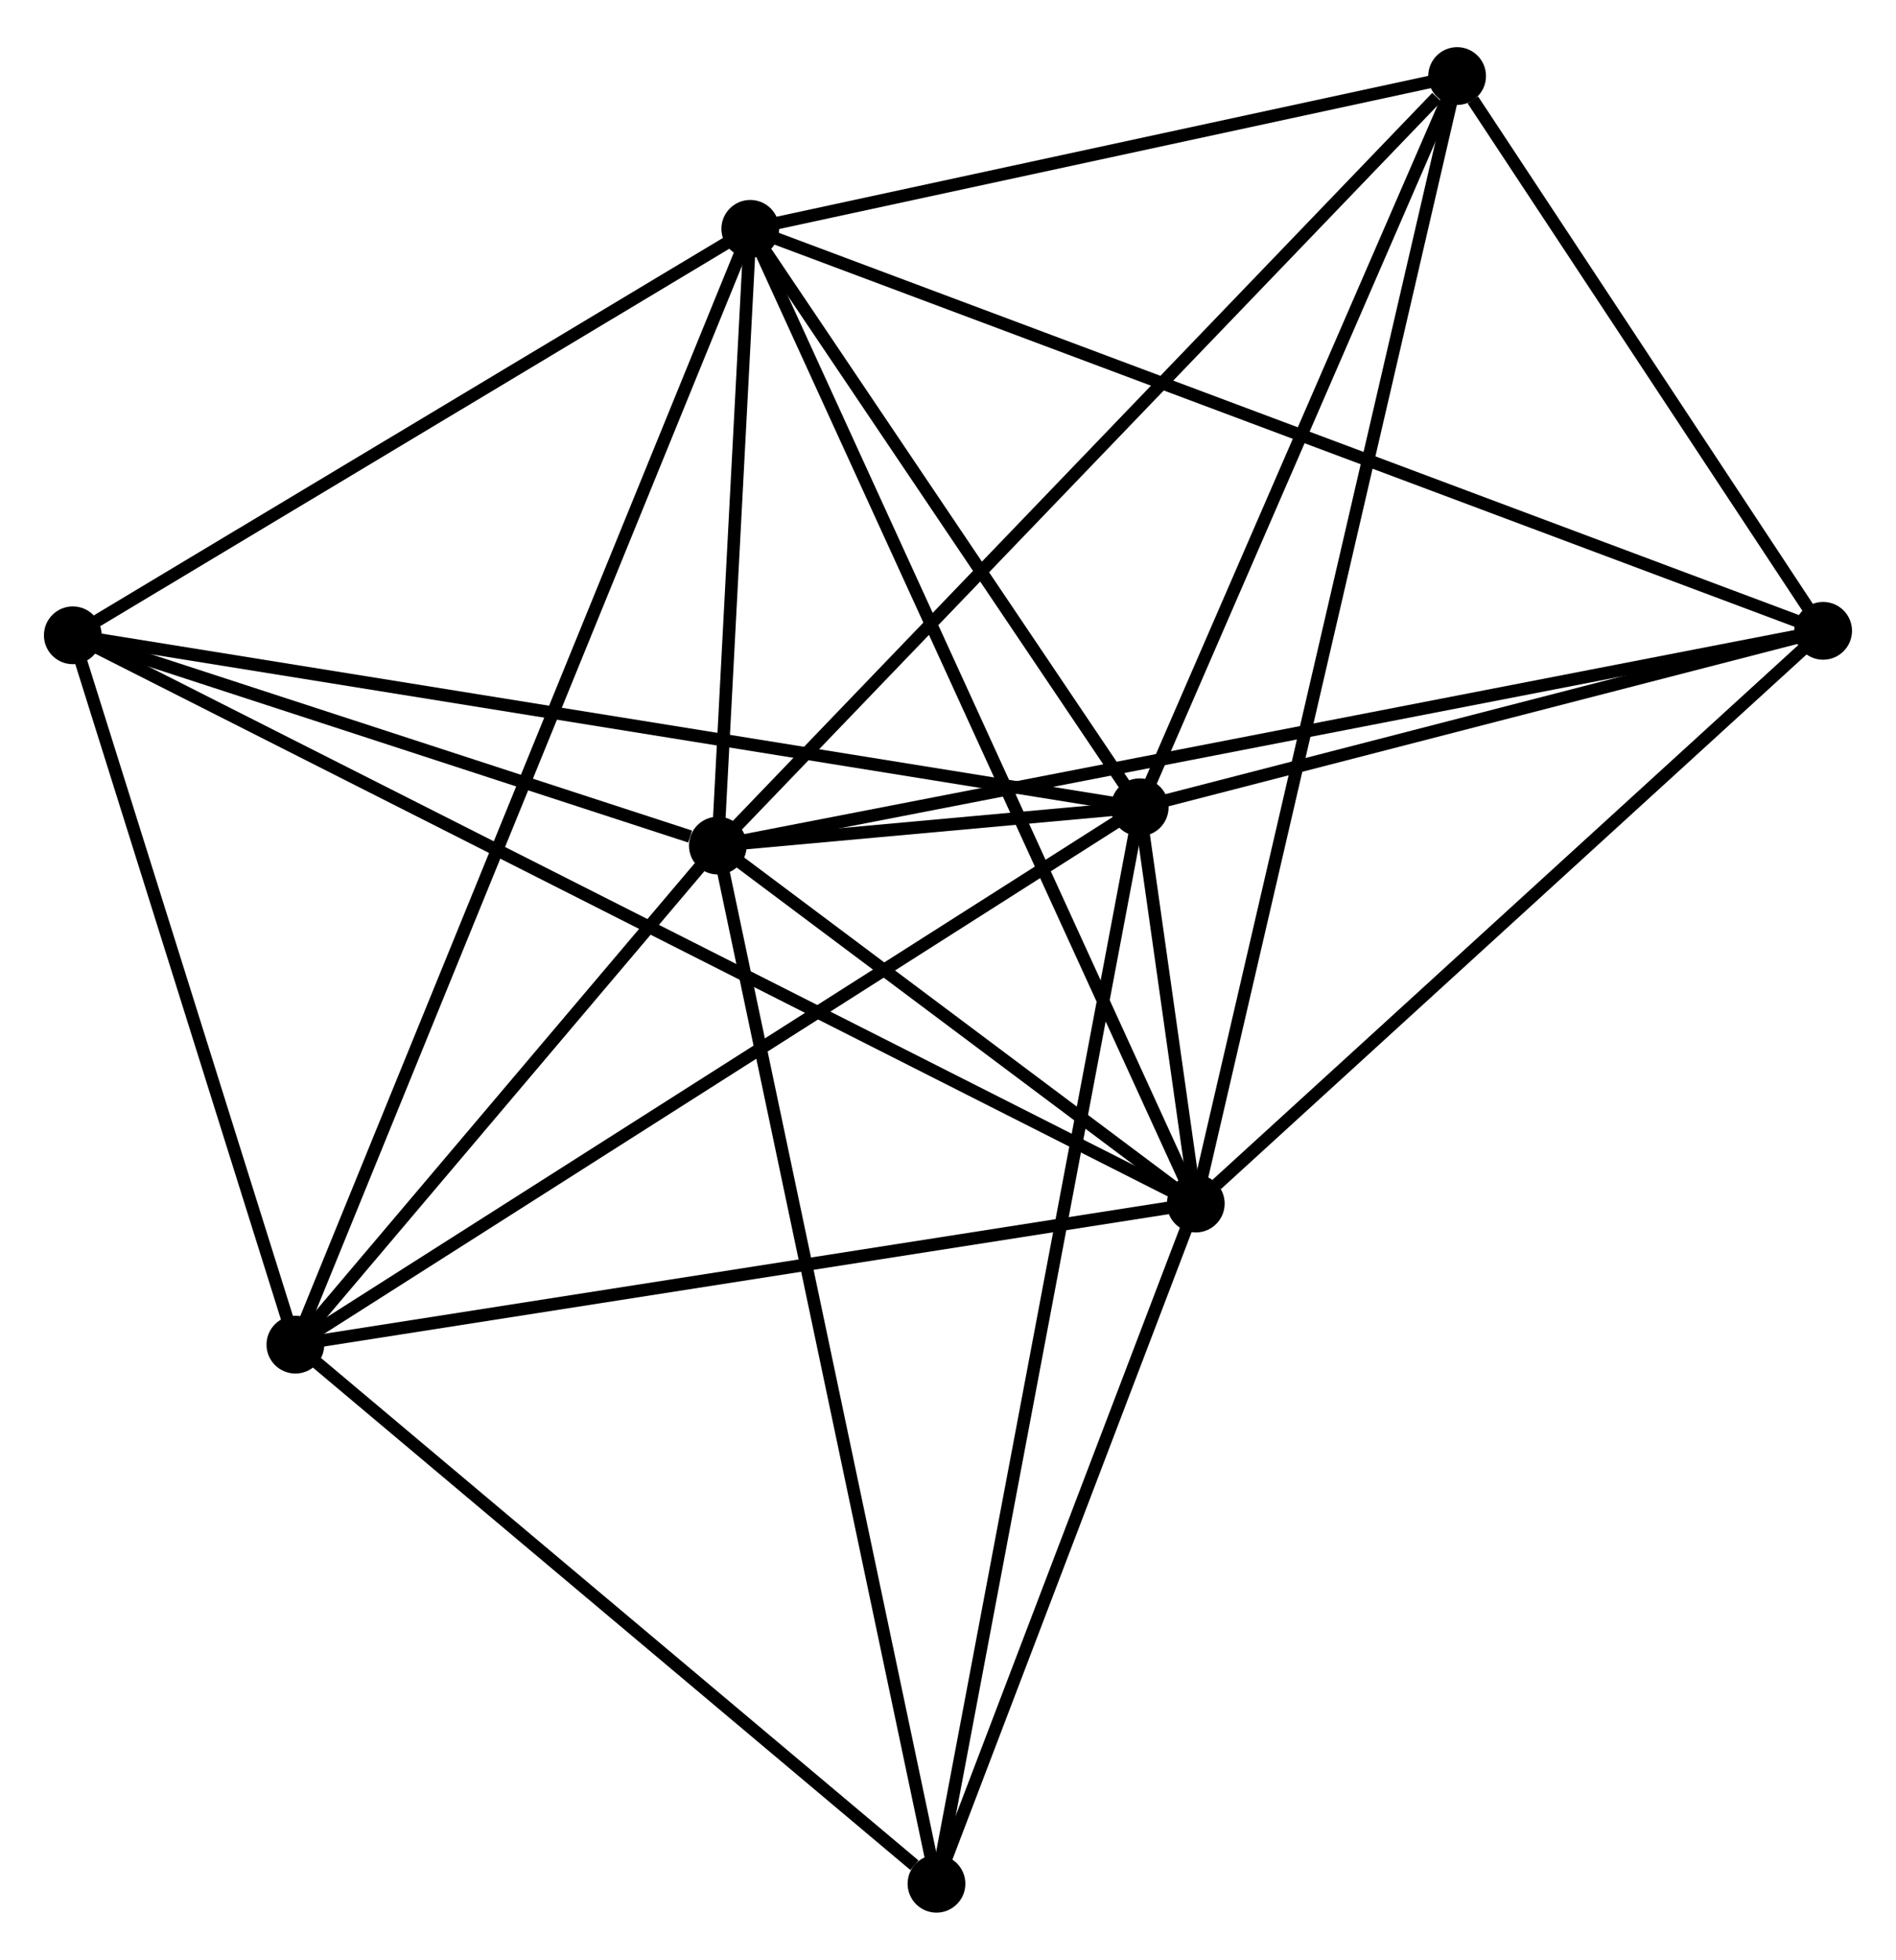 <?xml version="1.0" encoding="UTF-8" standalone="no"?>
<!DOCTYPE svg PUBLIC "-//W3C//DTD SVG 1.1//EN"
 "http://www.w3.org/Graphics/SVG/1.1/DTD/svg11.dtd">
<!-- Generated by graphviz version 2.36.0 (20140111.2315)
 -->
<!-- Title: %3 Pages: 1 -->
<svg width="151pt" height="156pt"
 viewBox="0.00 0.00 151.04 155.53" xmlns="http://www.w3.org/2000/svg" xmlns:xlink="http://www.w3.org/1999/xlink">
<g id="graph0" class="graph" transform="scale(1 1) rotate(0) translate(4 151.528)">
<title>%3</title>
<!-- 0 -->
<g id="node1" class="node"><title>0</title>
<ellipse fill="black" stroke="black" cx="53.185" cy="-84.458" rx="1.8" ry="1.8"/>
</g>
<!-- 1 -->
<g id="node2" class="node"><title>1</title>
<ellipse fill="black" stroke="black" cx="86.793" cy="-87.509" rx="1.8" ry="1.8"/>
</g>
<!-- 0&#45;&#45;1 -->
<g id="edge1" class="edge"><title>0&#45;&#45;1</title>
<path fill="none" stroke="black" d="M54.992,-84.622C60.773,-85.147 78.788,-86.782 84.81,-87.329"/>
</g>
<!-- 2 -->
<g id="node3" class="node"><title>2</title>
<ellipse fill="black" stroke="black" cx="91.259" cy="-55.956" rx="1.8" ry="1.8"/>
</g>
<!-- 0&#45;&#45;2 -->
<g id="edge2" class="edge"><title>0&#45;&#45;2</title>
<path fill="none" stroke="black" d="M54.821,-83.234C61.084,-78.545 83.493,-61.77 89.672,-57.145"/>
</g>
<!-- 3 -->
<g id="node4" class="node"><title>3</title>
<ellipse fill="black" stroke="black" cx="55.769" cy="-133.564" rx="1.8" ry="1.8"/>
</g>
<!-- 0&#45;&#45;3 -->
<g id="edge3" class="edge"><title>0&#45;&#45;3</title>
<path fill="none" stroke="black" d="M53.296,-86.568C53.721,-94.646 55.242,-123.548 55.661,-131.516"/>
</g>
<!-- 4 -->
<g id="node5" class="node"><title>4</title>
<ellipse fill="black" stroke="black" cx="19.531" cy="-44.723" rx="1.8" ry="1.8"/>
</g>
<!-- 0&#45;&#45;4 -->
<g id="edge4" class="edge"><title>0&#45;&#45;4</title>
<path fill="none" stroke="black" d="M51.739,-82.751C46.203,-76.215 26.396,-52.828 20.934,-46.38"/>
</g>
<!-- 5 -->
<g id="node6" class="node"><title>5</title>
<ellipse fill="black" stroke="black" cx="112.078" cy="-145.728" rx="1.8" ry="1.8"/>
</g>
<!-- 0&#45;&#45;5 -->
<g id="edge5" class="edge"><title>0&#45;&#45;5</title>
<path fill="none" stroke="black" d="M54.64,-85.973C62.718,-94.376 101.968,-135.21 110.457,-144.042"/>
</g>
<!-- 6 -->
<g id="node7" class="node"><title>6</title>
<ellipse fill="black" stroke="black" cx="1.8" cy="-101.201" rx="1.8" ry="1.8"/>
</g>
<!-- 0&#45;&#45;6 -->
<g id="edge6" class="edge"><title>0&#45;&#45;6</title>
<path fill="none" stroke="black" d="M50.977,-85.178C42.524,-87.932 12.281,-97.786 3.943,-100.503"/>
</g>
<!-- 7 -->
<g id="node8" class="node"><title>7</title>
<ellipse fill="black" stroke="black" cx="141.236" cy="-101.557" rx="1.8" ry="1.8"/>
</g>
<!-- 0&#45;&#45;7 -->
<g id="edge7" class="edge"><title>0&#45;&#45;7</title>
<path fill="none" stroke="black" d="M55.024,-84.815C66.483,-87.041 127.978,-98.983 139.408,-101.202"/>
</g>
<!-- 8 -->
<g id="node9" class="node"><title>8</title>
<ellipse fill="black" stroke="black" cx="70.603" cy="-1.8" rx="1.8" ry="1.8"/>
</g>
<!-- 0&#45;&#45;8 -->
<g id="edge8" class="edge"><title>0&#45;&#45;8</title>
<path fill="none" stroke="black" d="M53.615,-82.415C56.025,-70.979 67.817,-15.021 70.187,-3.772"/>
</g>
<!-- 1&#45;&#45;2 -->
<g id="edge9" class="edge"><title>1&#45;&#45;2</title>
<path fill="none" stroke="black" d="M87.086,-85.439C87.909,-79.626 90.231,-63.222 91.005,-57.755"/>
</g>
<!-- 1&#45;&#45;3 -->
<g id="edge10" class="edge"><title>1&#45;&#45;3</title>
<path fill="none" stroke="black" d="M85.761,-89.041C81.051,-96.034 61.62,-124.877 56.837,-131.979"/>
</g>
<!-- 1&#45;&#45;4 -->
<g id="edge11" class="edge"><title>1&#45;&#45;4</title>
<path fill="none" stroke="black" d="M85.13,-86.451C75.906,-80.583 31.078,-52.068 21.383,-45.901"/>
</g>
<!-- 1&#45;&#45;5 -->
<g id="edge12" class="edge"><title>1&#45;&#45;5</title>
<path fill="none" stroke="black" d="M87.634,-89.446C91.473,-98.285 107.309,-134.747 111.208,-143.724"/>
</g>
<!-- 1&#45;&#45;6 -->
<g id="edge13" class="edge"><title>1&#45;&#45;6</title>
<path fill="none" stroke="black" d="M84.692,-87.847C72.933,-89.742 15.394,-99.011 3.828,-100.874"/>
</g>
<!-- 1&#45;&#45;7 -->
<g id="edge14" class="edge"><title>1&#45;&#45;7</title>
<path fill="none" stroke="black" d="M88.605,-87.976C96.871,-90.109 130.967,-98.907 139.362,-101.074"/>
</g>
<!-- 1&#45;&#45;8 -->
<g id="edge15" class="edge"><title>1&#45;&#45;8</title>
<path fill="none" stroke="black" d="M86.455,-85.719C84.348,-74.565 73.04,-14.706 70.939,-3.58"/>
</g>
<!-- 2&#45;&#45;3 -->
<g id="edge16" class="edge"><title>2&#45;&#45;3</title>
<path fill="none" stroke="black" d="M90.382,-57.875C85.472,-68.612 61.445,-121.151 56.615,-131.713"/>
</g>
<!-- 2&#45;&#45;4 -->
<g id="edge17" class="edge"><title>2&#45;&#45;4</title>
<path fill="none" stroke="black" d="M89.19,-55.632C78.716,-53.992 31.645,-46.62 21.473,-45.027"/>
</g>
<!-- 2&#45;&#45;5 -->
<g id="edge18" class="edge"><title>2&#45;&#45;5</title>
<path fill="none" stroke="black" d="M91.694,-57.831C94.403,-69.514 108.943,-132.211 111.646,-143.864"/>
</g>
<!-- 2&#45;&#45;6 -->
<g id="edge19" class="edge"><title>2&#45;&#45;6</title>
<path fill="none" stroke="black" d="M89.391,-56.901C77.749,-62.789 15.271,-94.388 3.658,-100.261"/>
</g>
<!-- 2&#45;&#45;7 -->
<g id="edge20" class="edge"><title>2&#45;&#45;7</title>
<path fill="none" stroke="black" d="M92.922,-57.474C100.645,-64.52 132.935,-93.983 139.906,-100.343"/>
</g>
<!-- 2&#45;&#45;8 -->
<g id="edge21" class="edge"><title>2&#45;&#45;8</title>
<path fill="none" stroke="black" d="M90.572,-54.154C87.436,-45.932 74.499,-12.015 71.314,-3.664"/>
</g>
<!-- 3&#45;&#45;4 -->
<g id="edge22" class="edge"><title>3&#45;&#45;4</title>
<path fill="none" stroke="black" d="M55.012,-131.708C50.296,-120.147 24.988,-58.1 20.284,-46.568"/>
</g>
<!-- 3&#45;&#45;5 -->
<g id="edge23" class="edge"><title>3&#45;&#45;5</title>
<path fill="none" stroke="black" d="M57.642,-133.969C66.191,-135.816 101.457,-143.434 110.14,-145.31"/>
</g>
<!-- 3&#45;&#45;6 -->
<g id="edge24" class="edge"><title>3&#45;&#45;6</title>
<path fill="none" stroke="black" d="M53.973,-132.487C45.779,-127.574 11.98,-107.305 3.658,-102.315"/>
</g>
<!-- 3&#45;&#45;7 -->
<g id="edge25" class="edge"><title>3&#45;&#45;7</title>
<path fill="none" stroke="black" d="M57.554,-132.895C68.677,-128.73 128.367,-106.377 139.461,-102.222"/>
</g>
<!-- 4&#45;&#45;6 -->
<g id="edge26" class="edge"><title>4&#45;&#45;6</title>
<path fill="none" stroke="black" d="M18.941,-46.602C16.249,-55.177 5.144,-90.548 2.41,-99.257"/>
</g>
<!-- 4&#45;&#45;8 -->
<g id="edge27" class="edge"><title>4&#45;&#45;8</title>
<path fill="none" stroke="black" d="M21.23,-43.295C28.984,-36.778 60.969,-9.896 68.844,-3.277"/>
</g>
<!-- 5&#45;&#45;7 -->
<g id="edge28" class="edge"><title>5&#45;&#45;7</title>
<path fill="none" stroke="black" d="M113.331,-143.83C118.127,-136.565 135.289,-110.567 140.021,-103.399"/>
</g>
</g>
</svg>
